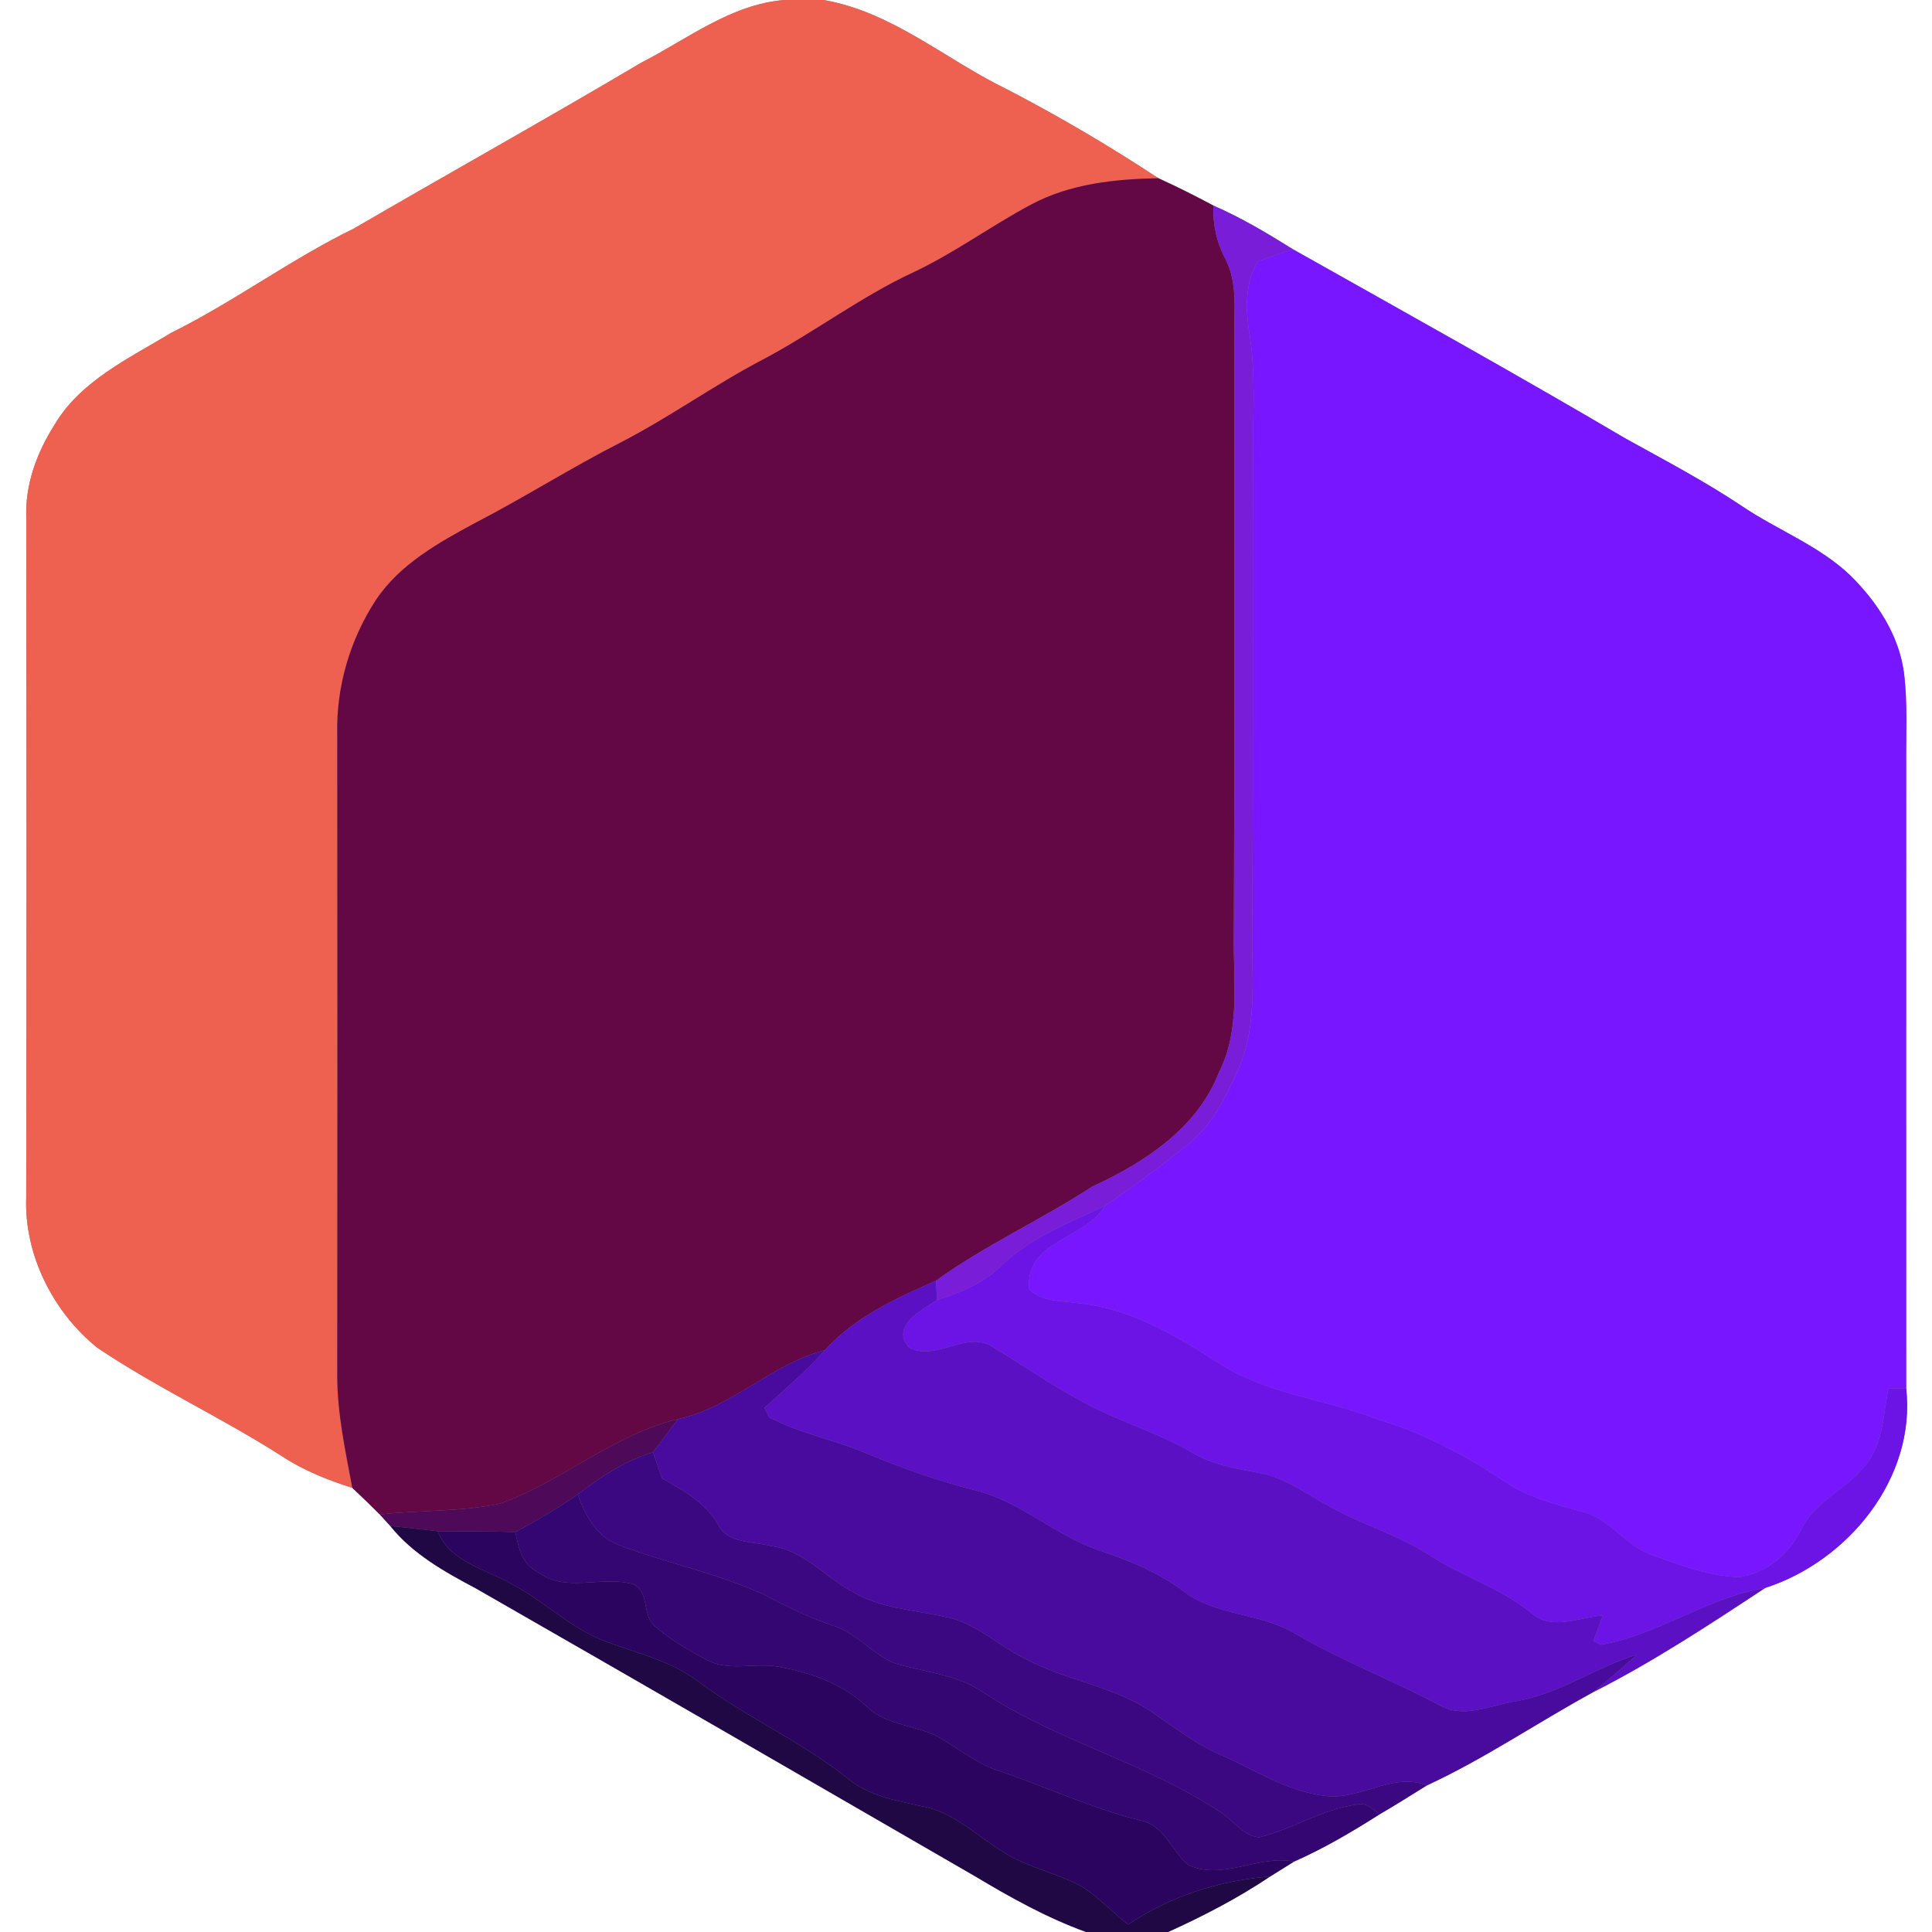 <?xml version="1.0" encoding="UTF-8" ?>
<!DOCTYPE svg PUBLIC "-//W3C//DTD SVG 1.1//EN" "http://www.w3.org/Graphics/SVG/1.1/DTD/svg11.dtd">
<svg width="250pt" height="250pt" viewBox="0 0 250 250" version="1.1" xmlns="http://www.w3.org/2000/svg">
<rect x="0" y="0" width="250" height="250" fill="#808080" stroke="none"/>
<g id="#ffffffff">
<path fill="#ffffff" opacity="1.00" d=" M 0.00 0.00 L 101.50 0.00 C 94.56 0.56 88.97 5.05 82.98 8.11 C 70.66 15.41 58.15 22.38 45.78 29.58 C 37.62 33.56 30.32 39.02 22.19 43.05 C 16.69 46.38 10.37 49.29 7.00 55.06 C 4.75 58.62 3.24 62.73 3.40 67.00 C 3.44 96.33 3.46 125.66 3.39 154.99 C 3.14 162.39 6.87 169.77 12.57 174.38 C 20.25 179.55 28.70 183.45 36.50 188.44 C 39.30 190.29 42.42 191.52 45.59 192.53 C 46.80 193.66 47.98 194.80 49.14 195.97 C 49.48 196.35 50.16 197.09 50.50 197.46 C 53.42 201.10 57.53 203.39 61.58 205.54 C 83.15 217.89 104.65 230.34 126.16 242.78 C 130.77 245.54 135.48 248.17 140.54 250.00 L 0.00 250.00 L 0.00 0.00 Z" />
<path fill="#ffffff" opacity="1.00" d=" M 106.57 0.00 L 250.00 0.00 L 250.00 250.00 L 151.15 250.00 C 155.73 247.93 160.19 245.61 164.37 242.81 C 165.41 242.18 166.42 241.52 167.45 240.89 C 171.32 239.18 174.97 237.03 178.54 234.76 C 180.60 233.57 182.61 232.28 184.64 231.03 C 192.10 227.58 198.91 222.92 206.11 218.99 C 213.87 215.06 221.16 210.27 228.41 205.48 C 239.13 202.03 247.96 191.27 246.66 179.64 C 246.65 152.76 246.66 125.88 246.66 99.00 C 246.62 94.99 246.87 90.96 246.36 86.97 C 245.69 82.14 242.89 77.89 239.48 74.51 C 235.43 70.61 230.06 68.63 225.45 65.52 C 220.60 62.27 215.42 59.56 210.32 56.73 C 196.11 48.36 181.70 40.36 167.33 32.27 C 164.00 30.19 160.62 28.17 157.01 26.60 C 154.67 25.35 152.30 24.16 149.89 23.06 C 143.60 18.91 137.09 15.09 130.41 11.61 C 122.44 7.78 115.53 1.55 106.57 0.00 Z" />
</g>
<g id="#ee6150ff">
<path fill="#ee6150" opacity="1.00" d=" M 101.50 0.00 L 106.57 0.00 C 115.53 1.55 122.44 7.78 130.41 11.61 C 137.09 15.09 143.60 18.91 149.89 23.06 C 144.27 23.17 138.47 23.77 133.44 26.46 C 128.29 29.20 123.57 32.69 118.29 35.19 C 111.39 38.38 105.33 43.04 98.63 46.57 C 92.36 49.85 86.61 54.02 80.32 57.25 C 73.96 60.49 67.94 64.32 61.61 67.60 C 56.80 70.19 51.75 72.98 48.64 77.64 C 45.29 82.76 43.50 88.87 43.64 94.99 C 43.67 122.66 43.66 150.33 43.64 177.99 C 43.64 182.91 44.69 187.73 45.59 192.53 C 42.42 191.52 39.30 190.29 36.50 188.44 C 28.70 183.45 20.25 179.55 12.57 174.38 C 6.87 169.77 3.14 162.39 3.39 154.99 C 3.46 125.66 3.44 96.33 3.40 67.00 C 3.24 62.73 4.75 58.62 7.00 55.06 C 10.37 49.29 16.69 46.38 22.19 43.05 C 30.32 39.02 37.62 33.56 45.78 29.58 C 58.15 22.38 70.66 15.41 82.98 8.11 C 88.97 5.05 94.56 0.56 101.50 0.00 Z" />
</g>
<g id="#630845ff">
<path fill="#630845" opacity="1.00" d=" M 133.44 26.46 C 138.47 23.77 144.27 23.17 149.89 23.06 C 152.30 24.16 154.67 25.35 157.01 26.60 C 156.93 28.98 157.41 31.32 158.53 33.42 C 160.25 36.68 159.64 40.46 159.72 44.00 C 159.68 69.67 159.77 95.33 159.66 121.00 C 159.57 126.93 160.54 133.25 157.74 138.75 C 154.95 145.97 148.12 150.43 141.37 153.53 C 134.76 157.83 127.54 161.10 121.12 165.72 C 115.93 168.01 110.62 170.42 106.74 174.71 C 99.83 176.48 94.75 182.12 87.72 183.63 C 79.36 185.65 72.73 191.69 64.72 194.57 C 59.60 195.64 54.32 195.40 49.14 195.97 C 47.98 194.80 46.80 193.66 45.59 192.53 C 44.69 187.73 43.64 182.91 43.64 177.99 C 43.66 150.33 43.67 122.66 43.64 94.99 C 43.50 88.87 45.29 82.76 48.64 77.64 C 51.75 72.98 56.80 70.19 61.61 67.60 C 67.94 64.32 73.96 60.49 80.32 57.25 C 86.61 54.02 92.36 49.85 98.63 46.57 C 105.33 43.04 111.39 38.38 118.29 35.19 C 123.57 32.69 128.29 29.20 133.44 26.46 Z" />
</g>
<g id="#7a1dd9ff">
<path fill="#7a1dd9" opacity="1.00" d=" M 157.01 26.60 C 160.62 28.17 164.00 30.19 167.33 32.27 C 165.79 32.74 164.26 33.27 162.76 33.84 C 161.04 36.68 161.19 40.10 161.69 43.25 C 162.53 48.46 162.11 53.74 162.13 59.00 C 162.09 79.33 162.18 99.66 162.04 120.00 C 161.93 126.10 162.80 132.53 160.27 138.28 C 158.70 141.79 156.98 145.43 153.92 147.90 C 150.43 150.78 146.77 153.46 143.02 156.00 C 138.40 158.23 133.44 160.07 129.67 163.68 C 127.37 166.01 124.31 167.26 121.24 168.23 C 121.20 167.39 121.16 166.55 121.12 165.72 C 127.54 161.10 134.76 157.83 141.37 153.53 C 148.12 150.43 154.95 145.97 157.74 138.75 C 160.54 133.25 159.57 126.93 159.66 121.00 C 159.77 95.33 159.68 69.67 159.72 44.00 C 159.64 40.46 160.25 36.68 158.53 33.42 C 157.41 31.32 156.93 28.98 157.01 26.60 Z" />
</g>
<g id="#7816ffff">
<path fill="#7816ff" opacity="1.00" d=" M 162.76 33.84 C 164.26 33.27 165.79 32.74 167.33 32.27 C 181.70 40.36 196.11 48.36 210.32 56.73 C 215.42 59.56 220.60 62.27 225.45 65.52 C 230.06 68.63 235.43 70.61 239.48 74.51 C 242.89 77.89 245.69 82.14 246.36 86.97 C 246.87 90.96 246.62 94.99 246.66 99.00 C 246.66 125.88 246.65 152.76 246.66 179.64 C 246.09 179.65 244.94 179.66 244.37 179.67 C 243.75 182.54 243.75 185.63 242.29 188.25 C 240.09 192.32 235.04 193.75 233.04 197.98 C 231.47 201.12 228.51 203.63 224.96 204.08 C 221.10 203.91 217.41 202.55 213.82 201.22 C 210.30 200.05 208.27 196.38 204.59 195.57 C 201.08 194.61 197.49 193.67 194.47 191.55 C 189.47 188.23 184.14 185.42 178.38 183.69 C 171.56 181.06 163.96 180.41 157.72 176.39 C 152.12 172.78 146.11 169.21 139.33 168.61 C 137.22 168.29 134.80 168.47 133.19 166.83 C 132.55 160.53 140.39 160.43 143.02 156.00 C 146.77 153.46 150.43 150.78 153.92 147.90 C 156.98 145.43 158.70 141.79 160.27 138.28 C 162.80 132.53 161.93 126.10 162.04 120.00 C 162.18 99.66 162.09 79.33 162.13 59.00 C 162.11 53.74 162.53 48.46 161.69 43.25 C 161.19 40.10 161.04 36.68 162.76 33.84 Z" />
</g>
<g id="#6c14e6ff">
<path fill="#6c14e6" opacity="1.00" d=" M 129.67 163.68 C 133.44 160.07 138.40 158.23 143.02 156.00 C 140.39 160.43 132.55 160.53 133.19 166.83 C 134.80 168.47 137.22 168.29 139.33 168.61 C 146.11 169.21 152.12 172.78 157.72 176.39 C 163.96 180.41 171.56 181.06 178.38 183.69 C 184.14 185.42 189.47 188.23 194.47 191.55 C 197.49 193.67 201.08 194.61 204.59 195.57 C 208.27 196.38 210.30 200.05 213.82 201.22 C 217.41 202.55 221.10 203.91 224.96 204.08 C 228.51 203.63 231.47 201.12 233.04 197.98 C 235.04 193.75 240.09 192.32 242.29 188.25 C 243.75 185.63 243.75 182.54 244.37 179.67 C 244.94 179.66 246.09 179.65 246.66 179.64 C 247.96 191.27 239.13 202.03 228.41 205.48 C 220.97 206.69 214.59 211.54 207.17 212.83 C 206.93 212.71 206.43 212.46 206.19 212.34 C 206.59 211.23 207.00 210.13 207.41 209.03 C 204.39 209.27 200.85 211.03 198.22 208.78 C 194.23 205.47 189.18 203.99 184.89 201.18 C 180.87 198.59 176.22 197.26 172.06 194.94 C 169.03 193.33 166.22 191.09 162.74 190.56 C 159.78 190.01 156.74 189.49 154.14 187.89 C 149.58 185.24 144.44 183.84 139.85 181.24 C 135.96 179.20 132.39 176.63 128.62 174.40 C 125.20 171.94 121.10 176.30 117.62 174.35 C 115.19 171.60 119.28 169.52 121.24 168.23 C 124.31 167.26 127.37 166.01 129.67 163.68 Z" />
</g>
<g id="#5c10c4ff">
<path fill="#5c10c4" opacity="1.00" d=" M 106.74 174.71 C 110.62 170.42 115.93 168.01 121.12 165.72 C 121.16 166.55 121.20 167.39 121.24 168.23 C 119.28 169.52 115.19 171.60 117.62 174.35 C 121.10 176.30 125.20 171.94 128.62 174.40 C 132.39 176.63 135.96 179.20 139.85 181.24 C 144.44 183.84 149.58 185.24 154.14 187.89 C 156.74 189.49 159.78 190.01 162.74 190.56 C 166.22 191.09 169.03 193.33 172.06 194.94 C 176.22 197.26 180.87 198.59 184.89 201.18 C 189.18 203.99 194.23 205.47 198.22 208.78 C 200.85 211.03 204.39 209.27 207.41 209.03 C 207.00 210.13 206.59 211.23 206.19 212.34 C 206.43 212.46 206.93 212.71 207.17 212.83 C 214.59 211.54 220.97 206.69 228.41 205.48 C 221.16 210.27 213.87 215.06 206.11 218.99 C 208.08 217.41 209.98 215.76 211.87 214.09 C 206.43 215.76 201.68 219.26 196.00 220.17 C 192.82 220.68 189.36 222.44 186.27 220.65 C 180.13 217.40 173.61 214.89 167.60 211.39 C 163.10 208.66 157.33 209.16 153.11 205.87 C 149.86 203.45 146.10 201.92 142.29 200.63 C 136.60 198.74 132.10 194.31 126.22 192.85 C 121.35 191.64 116.63 189.94 112.00 188.01 C 107.91 186.29 103.45 185.49 99.53 183.39 C 99.37 183.08 99.07 182.47 98.92 182.17 C 101.59 179.75 104.35 177.42 106.74 174.71 Z" />
</g>
<g id="#480b9dff">
<path fill="#480b9d" opacity="1.00" d=" M 87.72 183.63 C 94.75 182.12 99.83 176.48 106.74 174.71 C 104.35 177.42 101.59 179.75 98.92 182.17 C 99.07 182.47 99.37 183.08 99.53 183.39 C 103.45 185.49 107.91 186.29 112.00 188.01 C 116.63 189.94 121.35 191.64 126.22 192.85 C 132.10 194.31 136.60 198.74 142.29 200.63 C 146.10 201.92 149.86 203.45 153.11 205.87 C 157.33 209.16 163.10 208.66 167.60 211.39 C 173.61 214.89 180.13 217.40 186.27 220.65 C 189.36 222.44 192.82 220.68 196.00 220.17 C 201.68 219.26 206.43 215.76 211.87 214.09 C 209.98 215.76 208.08 217.41 206.11 218.99 C 198.91 222.92 192.10 227.58 184.64 231.03 C 180.21 229.28 176.07 232.93 171.59 232.40 C 166.62 231.86 162.35 229.00 157.87 227.03 C 154.75 225.69 152.07 223.60 149.30 221.70 C 144.19 218.12 137.76 217.48 132.37 214.49 C 129.08 212.83 126.30 210.10 122.62 209.28 C 118.41 208.32 113.86 208.19 110.10 205.84 C 106.67 203.96 103.94 200.61 99.88 200.07 C 97.46 199.41 94.20 199.84 92.88 197.21 C 91.26 194.39 88.41 192.86 85.68 191.31 C 85.28 190.17 84.88 189.04 84.50 187.91 C 85.59 186.49 86.66 185.06 87.72 183.63 Z" />
</g>
<g id="#4e0959ff">
<path fill="#4e0959" opacity="1.00" d=" M 64.72 194.57 C 72.73 191.69 79.36 185.65 87.72 183.63 C 86.66 185.06 85.59 186.49 84.50 187.91 C 80.89 189.01 77.73 191.09 74.77 193.37 C 72.18 195.16 69.47 196.77 66.68 198.24 C 63.34 198.16 59.99 198.14 56.65 198.14 C 54.60 197.92 52.55 197.65 50.50 197.46 C 50.16 197.09 49.48 196.35 49.14 195.97 C 54.32 195.40 59.60 195.64 64.72 194.57 Z" />
</g>
<g id="#3b0881ff">
<path fill="#3b0881" opacity="1.00" d=" M 74.77 193.37 C 77.73 191.09 80.89 189.01 84.50 187.91 C 84.88 189.04 85.28 190.17 85.68 191.31 C 88.41 192.86 91.26 194.39 92.88 197.21 C 94.20 199.84 97.46 199.41 99.88 200.07 C 103.94 200.61 106.67 203.96 110.10 205.84 C 113.86 208.19 118.41 208.32 122.62 209.28 C 126.30 210.10 129.08 212.83 132.37 214.49 C 137.76 217.48 144.19 218.12 149.30 221.70 C 152.07 223.60 154.75 225.69 157.87 227.03 C 162.35 229.00 166.62 231.86 171.59 232.40 C 176.07 232.93 180.21 229.28 184.64 231.03 C 182.61 232.28 180.60 233.57 178.54 234.76 C 177.63 234.13 176.75 233.13 175.52 233.52 C 171.07 234.10 167.25 236.71 162.93 237.75 C 160.76 237.56 159.49 235.38 157.70 234.35 C 148.12 228.03 136.68 225.27 127.12 218.91 C 123.70 216.62 119.50 216.38 115.67 215.19 C 112.80 213.99 110.82 211.26 107.78 210.35 C 104.67 209.30 101.72 207.87 98.83 206.32 C 92.79 203.57 86.22 202.26 80.04 199.91 C 77.20 198.84 75.70 196.07 74.77 193.37 Z" />
</g>
<g id="#330671ff">
<path fill="#330671" opacity="1.00" d=" M 66.68 198.24 C 69.47 196.77 72.18 195.16 74.77 193.37 C 75.70 196.07 77.20 198.84 80.04 199.91 C 86.22 202.26 92.79 203.57 98.83 206.32 C 101.72 207.87 104.67 209.30 107.78 210.35 C 110.82 211.26 112.80 213.99 115.67 215.19 C 119.50 216.38 123.70 216.62 127.12 218.91 C 136.68 225.27 148.12 228.03 157.70 234.35 C 159.49 235.38 160.76 237.56 162.93 237.75 C 167.25 236.71 171.07 234.10 175.52 233.52 C 176.75 233.13 177.63 234.13 178.54 234.76 C 174.97 237.03 171.32 239.18 167.45 240.89 C 162.83 239.95 158.21 243.42 153.74 241.31 C 151.59 239.48 150.63 236.13 147.56 235.56 C 141.16 233.98 135.20 231.13 128.97 229.05 C 126.41 228.17 124.27 226.47 121.98 225.08 C 118.93 223.15 114.84 223.46 112.17 220.84 C 109.00 217.82 104.74 216.36 100.51 215.64 C 97.46 215.16 94.13 216.35 91.31 214.71 C 88.98 213.47 86.65 212.13 84.67 210.37 C 83.07 208.96 84.05 205.89 81.91 204.99 C 77.88 203.82 73.23 206.18 69.61 203.42 C 67.54 202.49 67.09 200.23 66.68 198.24 Z" />
</g>
<g id="#200845ff">
<path fill="#200845" opacity="1.00" d=" M 50.50 197.46 C 52.55 197.65 54.60 197.92 56.65 198.14 C 58.26 202.16 62.76 202.99 66.15 204.93 C 70.43 207.16 73.89 210.77 78.48 212.45 C 82.54 213.95 86.89 214.93 90.40 217.61 C 96.61 222.23 103.76 225.37 109.81 230.21 C 112.54 232.44 116.06 233.02 119.40 233.75 C 123.58 234.51 126.57 237.76 130.11 239.82 C 133.18 241.72 136.80 242.38 139.95 244.09 C 142.16 245.47 143.93 247.44 145.98 249.03 C 151.47 245.33 157.80 243.34 164.37 242.81 C 160.19 245.61 155.73 247.93 151.15 250.00 L 140.54 250.00 C 135.48 248.17 130.77 245.54 126.16 242.78 C 104.65 230.34 83.15 217.89 61.58 205.54 C 57.53 203.39 53.42 201.10 50.50 197.46 Z" />
</g>
<g id="#2b045fff">
<path fill="#2b045f" opacity="1.00" d=" M 56.65 198.14 C 59.99 198.14 63.34 198.16 66.68 198.24 C 67.09 200.23 67.54 202.49 69.61 203.42 C 73.23 206.18 77.88 203.82 81.91 204.99 C 84.05 205.89 83.07 208.96 84.67 210.37 C 86.65 212.13 88.98 213.47 91.31 214.71 C 94.13 216.35 97.46 215.16 100.51 215.64 C 104.74 216.36 109.00 217.82 112.17 220.84 C 114.84 223.46 118.93 223.15 121.98 225.08 C 124.27 226.47 126.41 228.17 128.97 229.05 C 135.20 231.13 141.16 233.98 147.56 235.56 C 150.63 236.13 151.59 239.48 153.74 241.31 C 158.21 243.42 162.83 239.95 167.45 240.89 C 166.42 241.52 165.41 242.18 164.37 242.81 C 157.80 243.34 151.47 245.33 145.98 249.03 C 143.93 247.44 142.16 245.47 139.95 244.09 C 136.80 242.38 133.18 241.72 130.11 239.82 C 126.57 237.76 123.58 234.51 119.40 233.75 C 116.06 233.02 112.54 232.44 109.81 230.21 C 103.76 225.37 96.61 222.23 90.40 217.61 C 86.89 214.93 82.54 213.95 78.48 212.45 C 73.89 210.77 70.43 207.16 66.15 204.93 C 62.76 202.99 58.26 202.16 56.65 198.14 Z" />
</g>
</svg>
